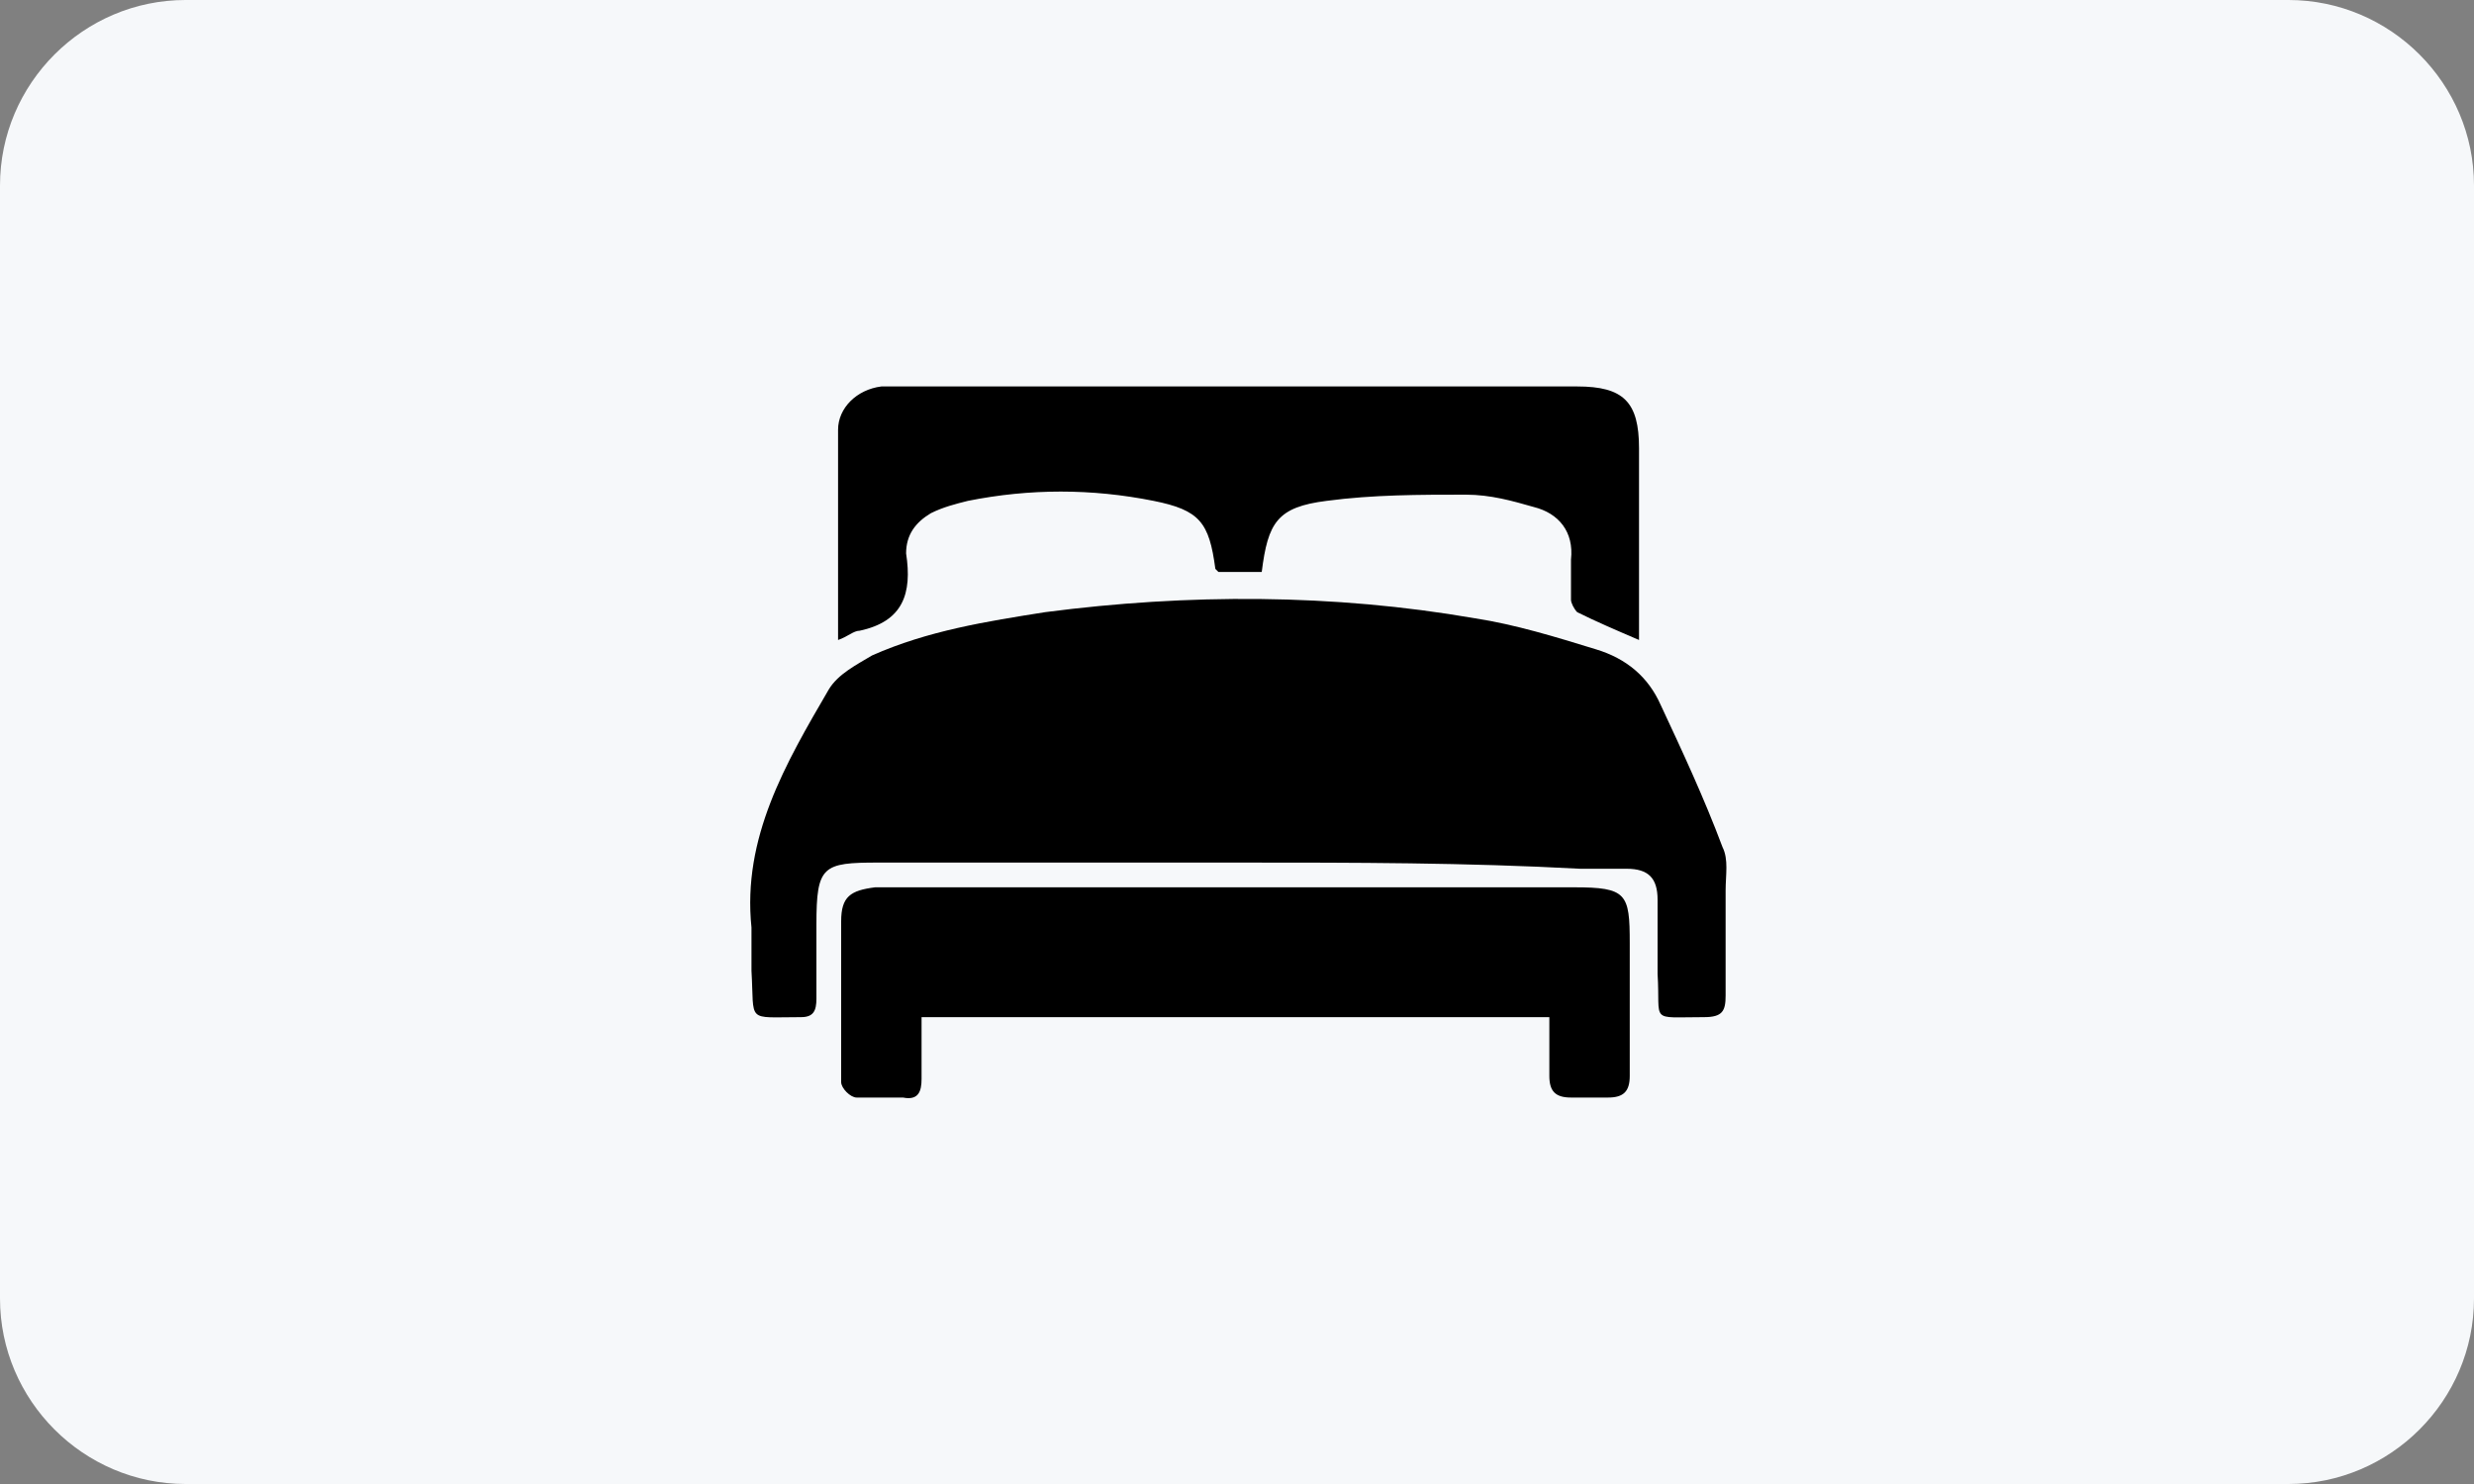 <?xml version="1.0" encoding="utf-8"?>
<!-- Generator: Adobe Illustrator 24.3.0, SVG Export Plug-In . SVG Version: 6.00 Build 0)  -->
<!DOCTYPE svg PUBLIC "-//W3C//DTD SVG 1.1//EN" "http://www.w3.org/Graphics/SVG/1.1/DTD/svg11.dtd">
<svg version="1.1" id="Layer_1" xmlns:x="http://ns.adobe.com/Extensibility/1.0/" xmlns:i="http://ns.adobe.com/AdobeIllustrator/10.0/" xmlns:graph="http://ns.adobe.com/Graphs/1.0/"
	 xmlns="http://www.w3.org/2000/svg" xmlns:xlink="http://www.w3.org/1999/xlink" x="0px" y="0px" width="80px" height="48px"
	 viewBox="0 0 80 48" style="enable-background:new 0 0 80 48;" xml:space="preserve">
<rect x="0" y="0" width="80" height="48" fill="#808080" stroke="none"/>
<style type="text/css">
	.st0{fill:#F6F8FA;}
</style>
<path class="st0" d="M6,0h68c3.3,0,6,2.7,6,6v36c0,3.3-2.7,6-6,6H6c-3.3,0-6-2.7-6-6V6C0,2.7,2.7,0,6,0z"/>
<g>
	<path d="M40.1,27.9c-3.9,0-7.8,0-11.7,0c-1.8,0-2,0.1-2,2c0,0.8,0,1.6,0,2.4c0,0.4-0.1,0.6-0.5,0.6c-1.8,0-1.5,0.2-1.6-1.5
		c0-0.5,0-1,0-1.4c-0.3-2.9,1.1-5.3,2.5-7.7c0.3-0.5,0.9-0.8,1.4-1.1c1.8-0.8,3.7-1.1,5.6-1.4c4.6-0.6,9.3-0.6,13.9,0.2
		c1.3,0.2,2.6,0.6,3.9,1c1,0.3,1.7,0.9,2.1,1.8c0.7,1.5,1.4,3,2,4.6c0.2,0.4,0.1,0.9,0.1,1.4c0,1.1,0,2.2,0,3.4
		c0,0.5-0.1,0.7-0.7,0.7c-1.8,0-1.4,0.2-1.5-1.4c0-0.8,0-1.6,0-2.4c0-0.7-0.3-1-1-1c-0.5,0-1,0-1.5,0C47.4,27.9,43.8,27.9,40.1,27.9
		z"/>
	<path d="M29.8,32.9c0,0.7,0,1.3,0,2c0,0.4-0.1,0.7-0.6,0.6c-0.5,0-1,0-1.5,0c-0.2,0-0.5-0.3-0.5-0.5c0-1.7,0-3.5,0-5.2
		c0-0.8,0.3-1,1.1-1.1c0.2,0,0.4,0,0.6,0c7.3,0,14.7,0,22,0c1.7,0,1.8,0.2,1.8,1.8c0,1.4,0,2.9,0,4.3c0,0.5-0.2,0.7-0.7,0.7
		c-0.4,0-0.8,0-1.2,0c-0.5,0-0.7-0.2-0.7-0.7c0-0.6,0-1.2,0-1.9C43.4,32.9,36.7,32.9,29.8,32.9z"/>
	<path d="M27.1,20.7c0-2.3,0-4.6,0-6.8c0-0.7,0.6-1.3,1.4-1.4c0.2,0,0.5,0,0.7,0c7.3,0,14.5,0,21.8,0c1.5,0,2,0.5,2,2
		c0,1.8,0,3.6,0,5.5c0,0.2,0,0.4,0,0.7c-0.7-0.3-1.4-0.6-2-0.9c-0.1-0.1-0.2-0.3-0.2-0.4c0-0.4,0-0.9,0-1.3c0.1-0.9-0.4-1.5-1.2-1.7
		c-0.7-0.2-1.4-0.4-2.2-0.4c-1.5,0-3,0-4.5,0.2c-1.6,0.2-1.9,0.7-2.1,2.3c-0.2,0-0.5,0-0.7,0c-0.2,0-0.5,0-0.7,0
		c-0.1-0.1-0.1-0.1-0.1-0.1c-0.2-1.5-0.5-1.9-2-2.2c-2-0.4-4-0.4-6,0c-0.4,0.1-0.8,0.2-1.2,0.4c-0.5,0.3-0.8,0.7-0.8,1.3
		c0.2,1.3-0.1,2.2-1.5,2.5C27.6,20.4,27.4,20.6,27.1,20.7z"/>
</g>
</svg>
